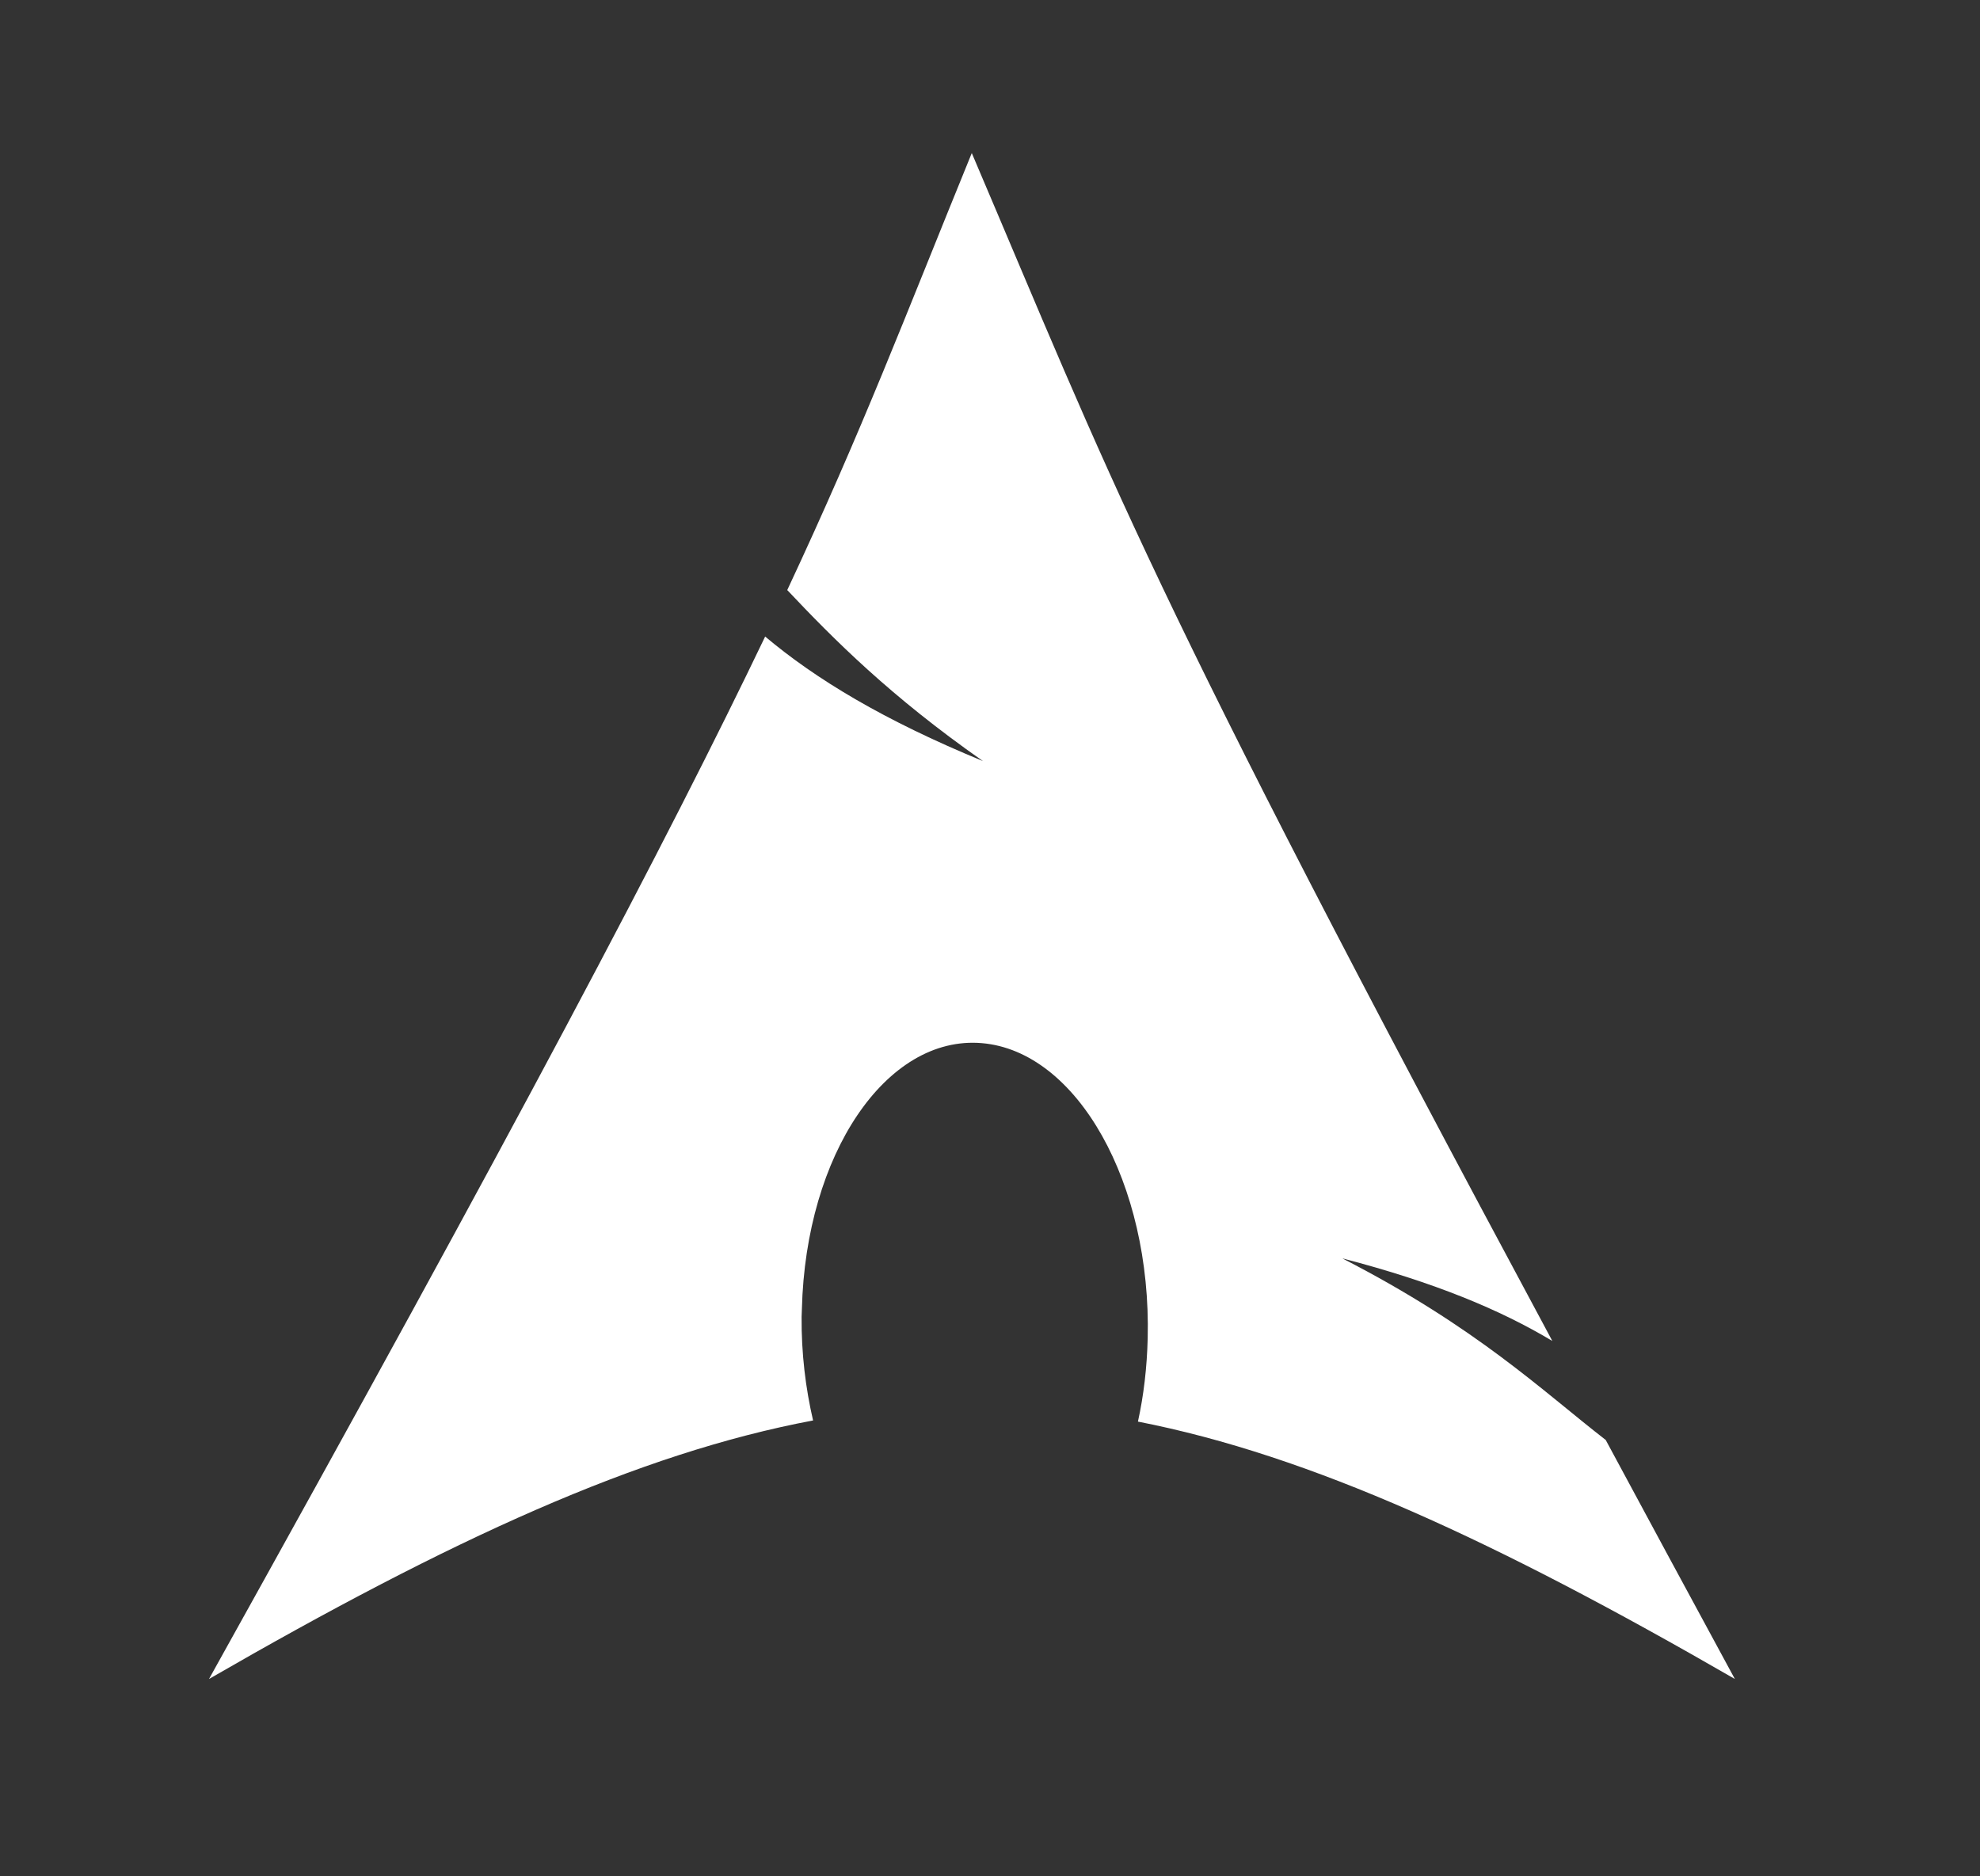 <svg id="svg2424" version="1.0" xmlns:xlink="http://www.w3.org/1999/xlink" xmlns="http://www.w3.org/2000/svg" viewBox="0 0 215.638 204.361" style="max-height: 500px" width="215.638" height="204.361">
  <rect x="0" y="0" width="215.638" height="204.361" fill="#333333" stroke="none"/>
  <defs id="defs2426">
    <linearGradient gradientTransform="translate(287,-83)" gradientUnits="userSpaceOnUse" id="path1082_2_" y2="129.347" x2="112.499" y1="6.137" x1="112.499">
      <stop offset="0" style="stop-color:#ffffff;stop-opacity:0" id="stop193"></stop>
      <stop offset="1" style="stop-color:#ffffff;stop-opacity:0.275" id="stop195"></stop>
      
      
      
    </linearGradient>
    <linearGradient gradientTransform="matrix(-0.394,0,0,0.394,357.52,122.002)" gradientUnits="userSpaceOnUse" xlink:href="#path1082_2_" id="linearGradient2544" y2="303.14" x2="606.912" y1="104.507" x1="541.335"></linearGradient>
    <linearGradient id="linearGradient3388">
      <stop offset="0" style="stop-color:#000000;stop-opacity:0" id="stop3390"></stop>
      <stop offset="1" style="stop-color:#000000;stop-opacity:0.371" id="stop3392"></stop>
    </linearGradient>
    <linearGradient gradientTransform="matrix(0.749,0,0,0.749,-35.46,91.441)" gradientUnits="userSpaceOnUse" xlink:href="#linearGradient3388" id="linearGradient4416" y2="183.964" x2="490.723" y1="237.724" x1="490.723"></linearGradient>
  </defs>
  <g id="layer1" transform="translate(-34.777,-129.802)">
    <g style="fill:#1a1a1a" id="g2424" transform="matrix(0.875,0,0,0.875,14.731,23.409)">
      <g style="fill:#ffffff;fill-opacity:1" id="g2809" transform="matrix(0.638,0,0,0.638,36.486,2.171)">
        
        <path style="fill: rgb(255, 255, 255); fill-opacity: 1; fill-rule: evenodd; stroke: none; visibility: visible;" id="path2286" d="m 398.501,314.831 -0.155,102.827 26.612,-5.127 0.045,-58.302 c 0.006,-8.681 12.406,-18.825 27.963,-18.663 3.302,-5.974 9.509,-21.242 11.021,-24.715 -34.756,-0.083 -35.199,9.99 -41.244,14.945 -0.063,-9.453 -0.021,-15.127 -0.021,-15.127 l -24.22,4.162 z" data-index="1"></path>
        <path style="fill: rgb(255, 255, 255); fill-opacity: 1; fill-rule: evenodd; stroke: none; visibility: visible;" id="path2288" d="m 548.269,328.331 c -0.257,-0.121 -13.879,-15.934 -41.266,-16.059 -25.652,-0.426 -54.426,9.519 -54.886,52.533 0.225,37.819 27.64,52.598 55.031,52.886 29.313,0.305 40.977,-18.329 41.676,-18.791 -3.498,-3.032 -16.598,-16.013 -16.598,-16.013 0,0 -8.182,11.651 -24.058,11.799 -15.879,0.151 -29.682,-12.273 -29.878,-29.609 -0.203,-17.336 12.689,-26.728 29.997,-27.487 14.985,-0.003 23.63,9.673 23.63,9.673 l 16.352,-18.932 z" data-index="2"></path>
        <path style="fill: rgb(255, 255, 255); fill-opacity: 1; fill-rule: evenodd; stroke: none; visibility: visible;" id="path2290" d="m 581.812,278.844 -25.125,5.906 0.188,133.938 24.75,-4.469 0.281,-63.031 c 0.053,-6.609 9.561,-16.759 25.438,-16.438 15.18,0.158 18.572,10.118 18.531,11.375 l 0.438,72.969 24.406,-4.312 0.094,-77.375 c 0.161,-7.445 -16.308,-23.17 -42.781,-23.281 -12.581,0.02 -19.548,2.868 -23.094,4.969 -6.067,4.686 -13,9.175 -19.812,14.906 6.298,-8.091 11.586,-13.685 16.75,-17.844 l -0.062,-37.312 z" data-index="3"></path>
      </g>
      <g style="fill:#ffffff;fill-opacity:1;stroke:none" id="g5326" transform="matrix(0.944,0,0.013,0.944,78.346,-412.489)">
        <path style="fill: rgb(255, 255, 255); fill-opacity: 1; fill-rule: evenodd; stroke: none; visibility: visible;" id="path2292" d="m 400.676,629.796 7.682,-1.916 -0.929,91.208 -7.796,1.324 1.043,-90.616 z" data-index="4"></path>
        <path style="fill: rgb(255, 255, 255); fill-opacity: 1; fill-rule: evenodd; stroke: none; visibility: visible;" id="path2294" d="m 421.103,657.018 6.751,-2.987 -0.868,65.399 -6.498,1.339 0.615,-63.752 z m -1.261,-23.583 5.472,-4.415 4.423,5 -5.476,4.532 -4.419,-5.116 z" data-index="5"></path>
        <path style="fill: rgb(255, 255, 255); fill-opacity: 1; fill-rule: evenodd; stroke: none; visibility: visible;" id="path2296" d="m 440.443,655.826 7.678,-1.562 -0.157,13.672 c -0.007,0.587 4.419,-15.274 24.685,-14.921 19.68,0.11 22.684,15.346 22.529,18.762 l -0.438,48.078 -6.73,1.456 0.633,-47.489 c 0.097,-1.387 -2.881,-13.114 -16.789,-13.158 -13.905,-0.04 -23.684,10.1 -23.758,16.579 l -0.481,41.835 -7.804,2.031 0.633,-65.285 z" data-index="6"></path>
        <path style="fill: rgb(255, 255, 255); fill-opacity: 1; fill-rule: evenodd; stroke: none; visibility: visible;" id="path2298" d="m 561.533,720.202 -7.678,1.562 0.157,-13.672 c 0.007,-0.587 -4.422,15.274 -24.685,14.921 -19.68,-0.109 -22.684,-15.346 -22.529,-18.762 l 0.438,-48.079 8.157,-1.642 -0.546,47.49 c -0.015,1.297 1.368,13.3 15.276,13.343 13.905,0.041 23.766,-8.374 24.015,-21.044 l 0.431,-37.469 7.598,-1.932 -0.633,65.285 z" data-index="7"></path>
        <path style="fill: rgb(255, 255, 255); fill-opacity: 1; fill-rule: evenodd; stroke: none; visibility: visible;" id="path2300" d="m 577.455,655.287 -5.427,4.2 20.199,26.933 -22.391,31.116 5.635,4.226 21.044,-28.897 20.878,29.582 5.327,-4.201 -22.376,-31.629 18.57,-25.578 -5.532,-4.734 -16.921,23.668 -19.006,-24.687 z" data-index="8"></path>
      </g>
      <path style="fill: rgb(255, 255, 255); fill-opacity: 1; fill-rule: evenodd; visibility: visible; opacity: 1;" id="path2518" transform="matrix(1.143,0,0,1.143,22.92,121.643)" d="m 105.812,16.625 c -7.397,18.135 -11.858,29.998 -20.094,47.594 5.049,5.352 11.247,11.585 21.312,18.625 C 96.21,78.391 88.829,73.92 83.312,69.281 72.773,91.274 56.26,122.602 22.75,182.812 49.088,167.607 69.504,158.233 88.531,154.656 87.714,151.142 87.25,147.341 87.281,143.375 l 0.031,-0.844 c 0.418,-16.874 9.196,-29.85 19.594,-28.969 10.398,0.881 18.48,15.282 18.062,32.156 -0.079,3.175 -0.437,6.23 -1.062,9.062 18.821,3.682 39.019,13.032 65,28.031 -5.123,-9.432 -9.696,-17.934 -14.062,-26.031 -6.878,-5.331 -14.053,-12.27 -28.688,-19.781 10.059,2.614 17.261,5.629 22.875,9 C 124.633,63.338 121.038,52.354 105.812,16.625 z" data-index="9"></path>
      <g style="font-size:8.441px;font-style:normal;font-weight:normal;fill:#ffffff;fill-opacity:1;stroke:none;font-family:DejaVu Sans Mono" id="text2634">
        <path style="fill: rgb(255, 255, 255); visibility: visible;" id="path7858" d="m 685.467,263.836 0,-5.329 -1.991,0 0,-0.713 4.79,0 0,0.713 -1.999,0 0,5.329 -0.8,0" data-index="10"></path>
        <path style="fill: rgb(255, 255, 255); visibility: visible;" id="path7860" d="m 689.098,263.836 0,-6.043 1.204,0 1.43,4.278 c 0.132,0.398 0.228,0.697 0.289,0.894 0.069,-0.22 0.176,-0.543 0.322,-0.969 l 1.447,-4.204 1.076,0 0,6.043 -0.771,0 0,-5.057 -1.756,5.057 -0.721,0 -1.748,-5.144 0,5.144 -0.771,0" data-index="11"></path>
      </g>
      <g style="font-size:8.251px;font-style:normal;font-weight:normal;fill:#ffffff;fill-opacity:1;stroke:none;font-family:DejaVu Sans Mono" id="text2638">
        
        <path style="fill: rgb(255, 255, 255); visibility: hidden; opacity: 1; stroke-width: 2px; stroke: rgb(13, 153, 255);" id="path7855" d="m 243.39,313.7 0,-5.906 1.176,0 1.398,4.182 c 0.129,0.389 0.223,0.681 0.282,0.874 0.067,-0.215 0.172,-0.53 0.314,-0.947 l 1.414,-4.11 1.052,0 0,5.906 -0.753,0 0,-4.944 -1.716,4.944 -0.705,0 -1.708,-5.028 0,5.028 -0.753,0" data-index="13"></path>
      </g>
    </g>
  </g>
</svg>